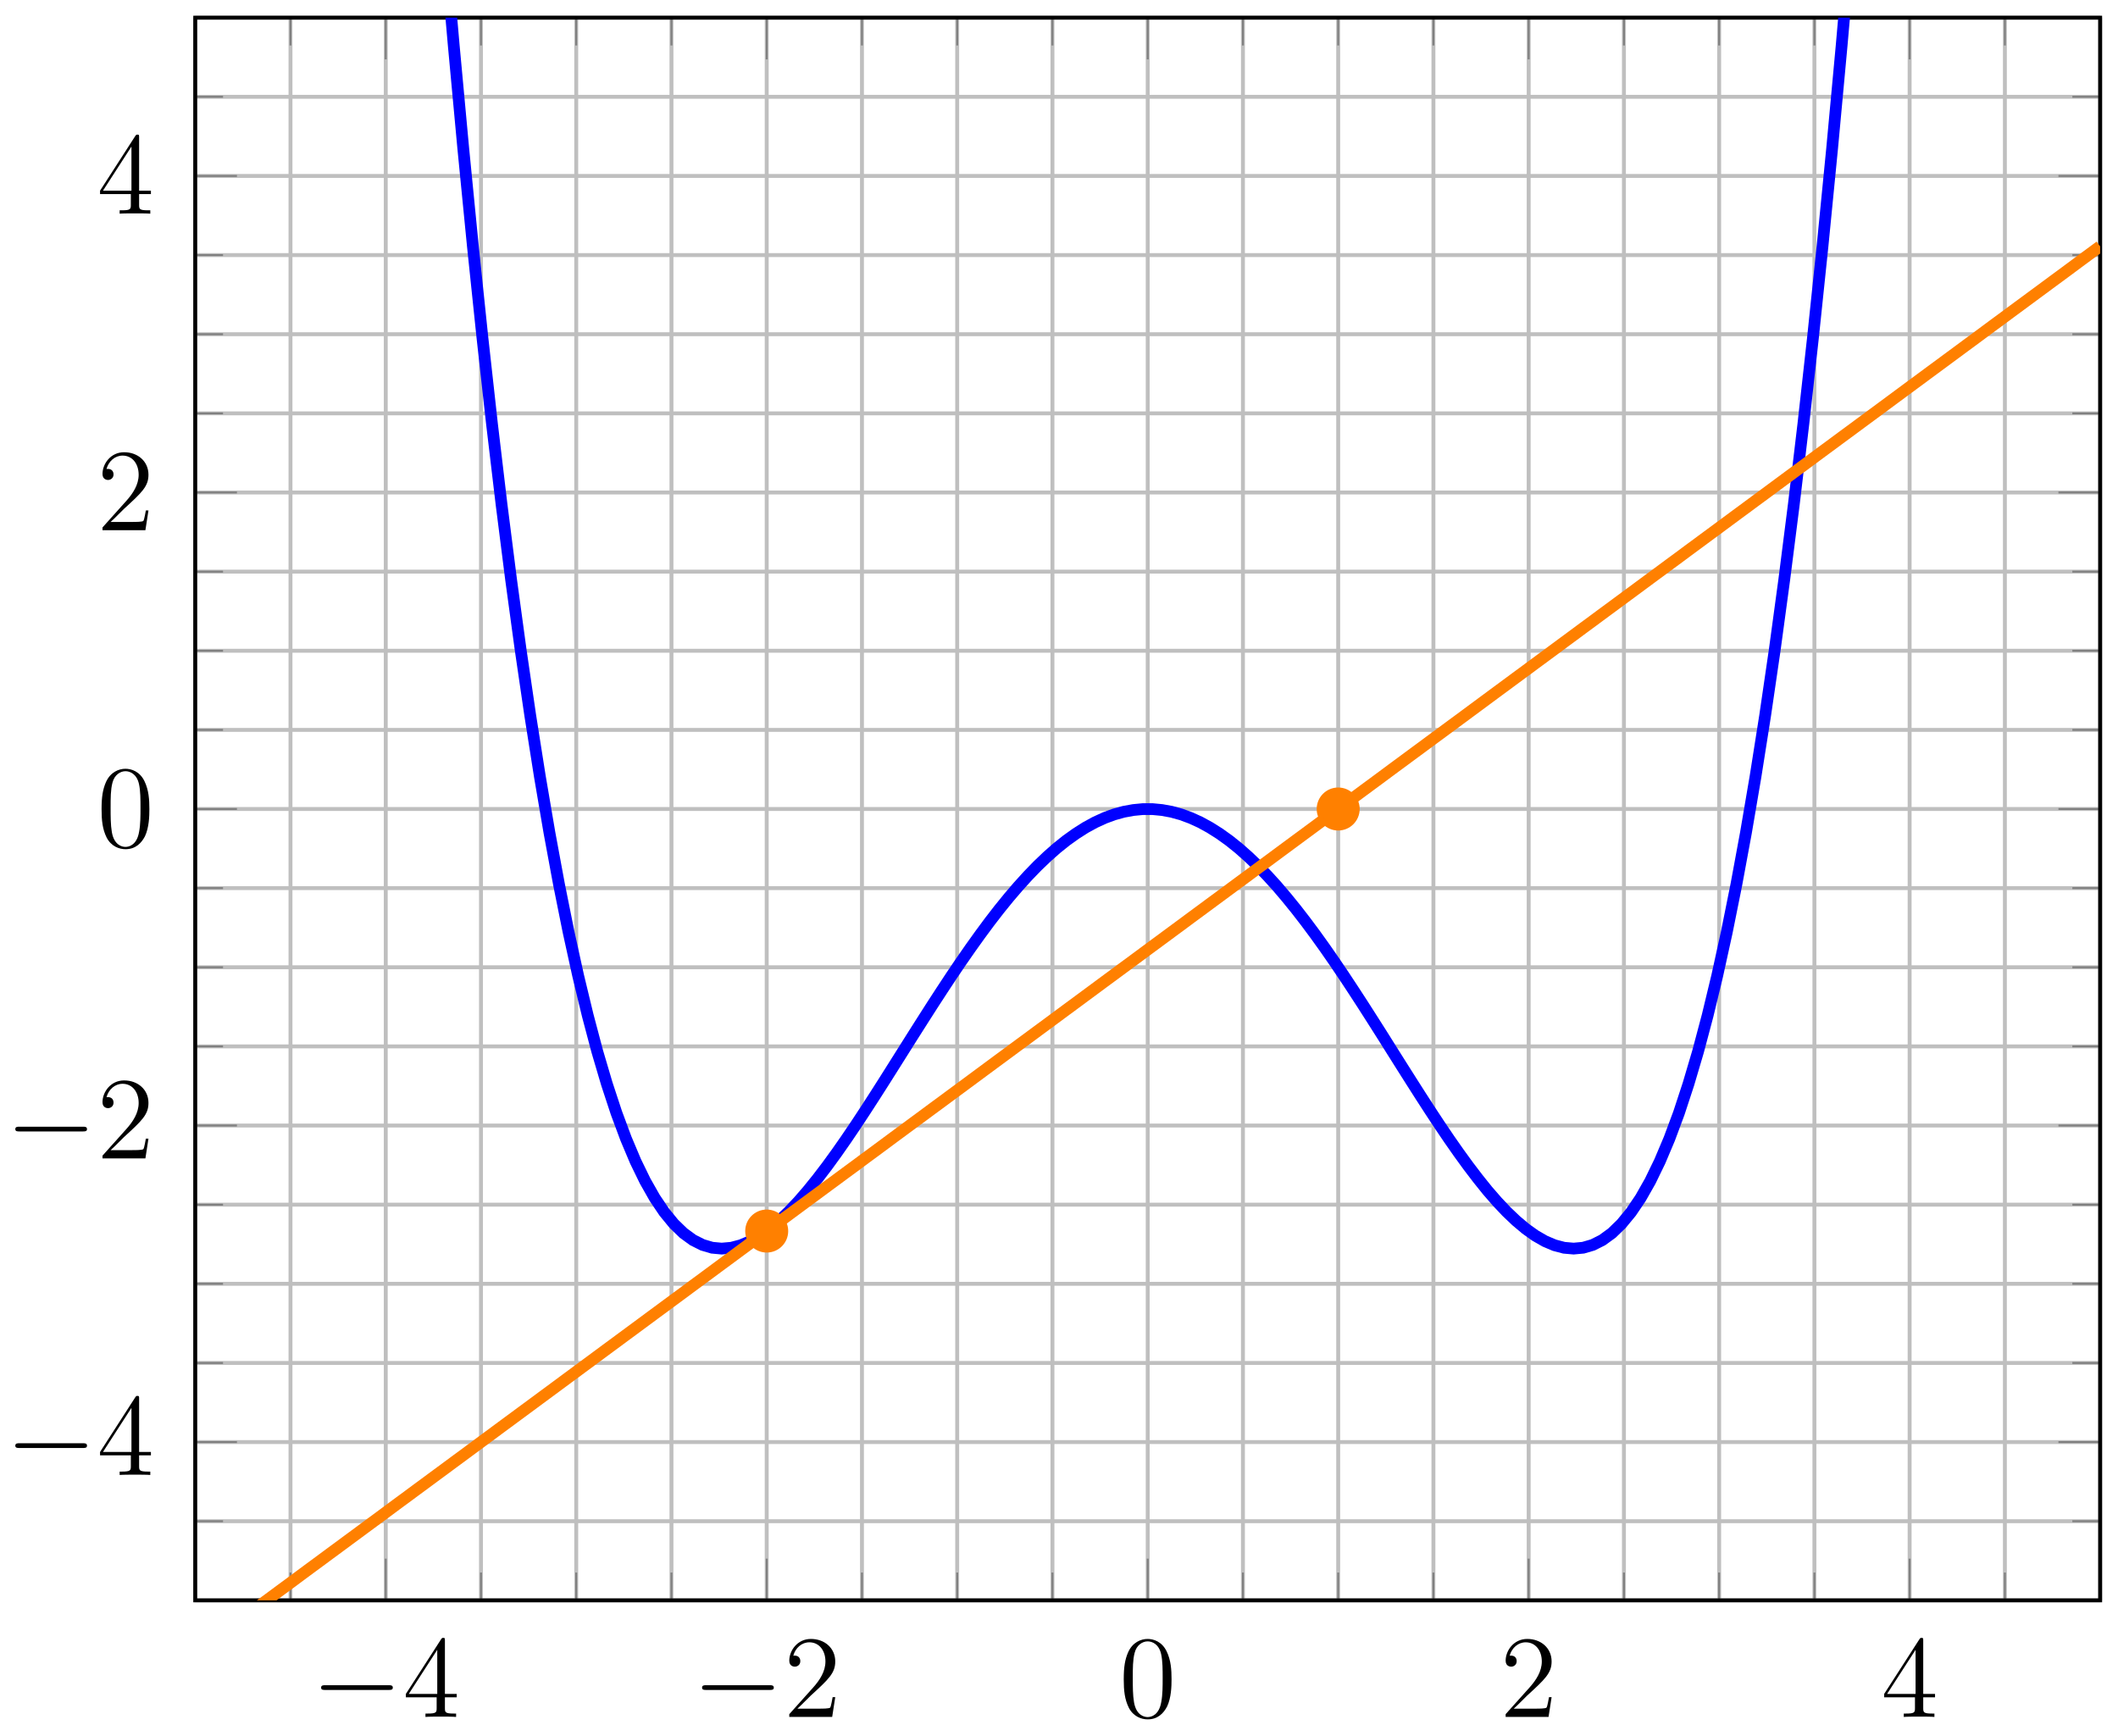 <?xml version="1.0" encoding="UTF-8"?>
<svg xmlns="http://www.w3.org/2000/svg" xmlns:xlink="http://www.w3.org/1999/xlink" width="216pt" height="177pt" viewBox="0 0 216 177" version="1.1">
<defs>
<g>
<symbol overflow="visible" id="glyph0-0">
<path style="stroke:none;" d=""/>
</symbol>
<symbol overflow="visible" id="glyph0-1">
<path style="stroke:none;" d="M 7.875 -2.75 C 8.078 -2.75 8.297 -2.75 8.297 -2.984 C 8.297 -3.234 8.078 -3.234 7.875 -3.234 L 1.406 -3.234 C 1.203 -3.234 0.984 -3.234 0.984 -2.984 C 0.984 -2.75 1.203 -2.75 1.406 -2.75 Z M 7.875 -2.75 "/>
</symbol>
<symbol overflow="visible" id="glyph1-0">
<path style="stroke:none;" d=""/>
</symbol>
<symbol overflow="visible" id="glyph1-1">
<path style="stroke:none;" d="M 4.312 -7.781 C 4.312 -8.016 4.312 -8.062 4.141 -8.062 C 4.047 -8.062 4.016 -8.062 3.922 -7.922 L 0.328 -2.344 L 0.328 -2 L 3.469 -2 L 3.469 -0.906 C 3.469 -0.469 3.438 -0.344 2.562 -0.344 L 2.328 -0.344 L 2.328 0 C 2.609 -0.031 3.547 -0.031 3.891 -0.031 C 4.219 -0.031 5.172 -0.031 5.453 0 L 5.453 -0.344 L 5.219 -0.344 C 4.344 -0.344 4.312 -0.469 4.312 -0.906 L 4.312 -2 L 5.516 -2 L 5.516 -2.344 L 4.312 -2.344 Z M 3.531 -6.844 L 3.531 -2.344 L 0.625 -2.344 Z M 3.531 -6.844 "/>
</symbol>
<symbol overflow="visible" id="glyph1-2">
<path style="stroke:none;" d="M 5.266 -2.016 L 5 -2.016 C 4.953 -1.812 4.859 -1.141 4.75 -0.953 C 4.656 -0.844 3.984 -0.844 3.625 -0.844 L 1.406 -0.844 C 1.734 -1.125 2.469 -1.891 2.766 -2.172 C 4.594 -3.844 5.266 -4.469 5.266 -5.656 C 5.266 -7.031 4.172 -7.953 2.781 -7.953 C 1.406 -7.953 0.578 -6.766 0.578 -5.734 C 0.578 -5.125 1.109 -5.125 1.141 -5.125 C 1.406 -5.125 1.703 -5.312 1.703 -5.688 C 1.703 -6.031 1.484 -6.25 1.141 -6.25 C 1.047 -6.25 1.016 -6.25 0.984 -6.234 C 1.203 -7.047 1.859 -7.609 2.625 -7.609 C 3.641 -7.609 4.266 -6.75 4.266 -5.656 C 4.266 -4.641 3.688 -3.75 3 -2.984 L 0.578 -0.281 L 0.578 0 L 4.953 0 Z M 5.266 -2.016 "/>
</symbol>
<symbol overflow="visible" id="glyph1-3">
<path style="stroke:none;" d="M 5.359 -3.828 C 5.359 -4.812 5.297 -5.781 4.859 -6.688 C 4.375 -7.688 3.516 -7.953 2.922 -7.953 C 2.234 -7.953 1.391 -7.609 0.938 -6.609 C 0.609 -5.859 0.484 -5.109 0.484 -3.828 C 0.484 -2.672 0.578 -1.797 1 -0.938 C 1.469 -0.031 2.297 0.25 2.922 0.25 C 3.953 0.25 4.547 -0.375 4.906 -1.062 C 5.328 -1.953 5.359 -3.125 5.359 -3.828 Z M 2.922 0.016 C 2.531 0.016 1.75 -0.203 1.531 -1.5 C 1.406 -2.219 1.406 -3.125 1.406 -3.969 C 1.406 -4.953 1.406 -5.828 1.594 -6.531 C 1.797 -7.344 2.406 -7.703 2.922 -7.703 C 3.375 -7.703 4.062 -7.438 4.297 -6.406 C 4.453 -5.719 4.453 -4.781 4.453 -3.969 C 4.453 -3.172 4.453 -2.266 4.312 -1.531 C 4.094 -0.219 3.328 0.016 2.922 0.016 Z M 2.922 0.016 "/>
</symbol>
</g>
<clipPath id="clip1">
  <path d="M 19.91 1.797 L 214.18 1.797 L 214.18 145 L 19.91 145 Z M 19.91 1.797 "/>
</clipPath>
<clipPath id="clip2">
  <path d="M 19.91 8 L 214.18 8 L 214.18 163.199 L 19.91 163.199 Z M 19.91 8 "/>
</clipPath>
</defs>
<g id="surface1">
<path style="fill:none;stroke-width:0.399;stroke-linecap:butt;stroke-linejoin:miter;stroke:rgb(75%,75%,75%);stroke-opacity:1;stroke-miterlimit:10;" d="M -0.002 5.379 L -0.002 166.777 M 9.713 5.379 L 9.713 166.777 M 29.139 5.379 L 29.139 166.777 M 38.854 5.379 L 38.854 166.777 M 48.565 5.379 L 48.565 166.777 M 67.994 5.379 L 67.994 166.777 M 77.705 5.379 L 77.705 166.777 M 87.42 5.379 L 87.42 166.777 M 106.846 5.379 L 106.846 166.777 M 116.561 5.379 L 116.561 166.777 M 126.272 5.379 L 126.272 166.777 M 145.701 5.379 L 145.701 166.777 M 155.412 5.379 L 155.412 166.777 M 165.127 5.379 L 165.127 166.777 M 184.553 5.379 L 184.553 166.777 M 194.268 5.379 L 194.268 166.777 " transform="matrix(1,0,0,-1,19.912,168.579)"/>
<path style="fill:none;stroke-width:0.399;stroke-linecap:butt;stroke-linejoin:miter;stroke:rgb(75%,75%,75%);stroke-opacity:1;stroke-miterlimit:10;" d="M 19.428 5.379 L 19.428 166.777 M 58.279 5.379 L 58.279 166.777 M 97.135 5.379 L 97.135 166.777 M 135.986 5.379 L 135.986 166.777 M 174.838 5.379 L 174.838 166.777 " transform="matrix(1,0,0,-1,19.912,168.579)"/>
<path style="fill:none;stroke-width:0.399;stroke-linecap:butt;stroke-linejoin:miter;stroke:rgb(75%,75%,75%);stroke-opacity:1;stroke-miterlimit:10;" d="M -0.002 5.379 L 194.268 5.379 M -0.002 13.449 L 194.268 13.449 M -0.002 29.589 L 194.268 29.589 M -0.002 37.659 L 194.268 37.659 M -0.002 45.73 L 194.268 45.73 M -0.002 61.87 L 194.268 61.87 M -0.002 69.94 L 194.268 69.94 M -0.002 78.01 L 194.268 78.01 M -0.002 94.146 L 194.268 94.146 M -0.002 102.216 L 194.268 102.216 M -0.002 110.286 L 194.268 110.286 M -0.002 126.426 L 194.268 126.426 M -0.002 134.496 L 194.268 134.496 M -0.002 142.566 L 194.268 142.566 M -0.002 158.707 L 194.268 158.707 M -0.002 166.777 L 194.268 166.777 " transform="matrix(1,0,0,-1,19.912,168.579)"/>
<path style="fill:none;stroke-width:0.399;stroke-linecap:butt;stroke-linejoin:miter;stroke:rgb(75%,75%,75%);stroke-opacity:1;stroke-miterlimit:10;" d="M -0.002 21.519 L 194.268 21.519 M -0.002 53.8 L 194.268 53.8 M -0.002 86.08 L 194.268 86.08 M -0.002 118.356 L 194.268 118.356 M -0.002 150.637 L 194.268 150.637 " transform="matrix(1,0,0,-1,19.912,168.579)"/>
<path style="fill:none;stroke-width:0.199;stroke-linecap:butt;stroke-linejoin:miter;stroke:rgb(50%,50%,50%);stroke-opacity:1;stroke-miterlimit:10;" d="M -0.002 5.379 L -0.002 8.215 M 9.713 5.379 L 9.713 8.215 M 29.139 5.379 L 29.139 8.215 M 38.854 5.379 L 38.854 8.215 M 48.565 5.379 L 48.565 8.215 M 67.994 5.379 L 67.994 8.215 M 77.705 5.379 L 77.705 8.215 M 87.42 5.379 L 87.42 8.215 M 106.846 5.379 L 106.846 8.215 M 116.561 5.379 L 116.561 8.215 M 126.272 5.379 L 126.272 8.215 M 145.701 5.379 L 145.701 8.215 M 155.412 5.379 L 155.412 8.215 M 165.127 5.379 L 165.127 8.215 M 184.553 5.379 L 184.553 8.215 M 194.268 5.379 L 194.268 8.215 M -0.002 166.777 L -0.002 163.941 M 9.713 166.777 L 9.713 163.941 M 29.139 166.777 L 29.139 163.941 M 38.854 166.777 L 38.854 163.941 M 48.565 166.777 L 48.565 163.941 M 67.994 166.777 L 67.994 163.941 M 77.705 166.777 L 77.705 163.941 M 87.42 166.777 L 87.42 163.941 M 106.846 166.777 L 106.846 163.941 M 116.561 166.777 L 116.561 163.941 M 126.272 166.777 L 126.272 163.941 M 145.701 166.777 L 145.701 163.941 M 155.412 166.777 L 155.412 163.941 M 165.127 166.777 L 165.127 163.941 M 184.553 166.777 L 184.553 163.941 M 194.268 166.777 L 194.268 163.941 " transform="matrix(1,0,0,-1,19.912,168.579)"/>
<path style="fill:none;stroke-width:0.199;stroke-linecap:butt;stroke-linejoin:miter;stroke:rgb(50%,50%,50%);stroke-opacity:1;stroke-miterlimit:10;" d="M 19.428 5.379 L 19.428 9.633 M 58.279 5.379 L 58.279 9.633 M 97.135 5.379 L 97.135 9.633 M 135.986 5.379 L 135.986 9.633 M 174.838 5.379 L 174.838 9.633 M 19.428 166.777 L 19.428 162.523 M 58.279 166.777 L 58.279 162.523 M 97.135 166.777 L 97.135 162.523 M 135.986 166.777 L 135.986 162.523 M 174.838 166.777 L 174.838 162.523 " transform="matrix(1,0,0,-1,19.912,168.579)"/>
<path style="fill:none;stroke-width:0.199;stroke-linecap:butt;stroke-linejoin:miter;stroke:rgb(50%,50%,50%);stroke-opacity:1;stroke-miterlimit:10;" d="M -0.002 5.379 L 2.834 5.379 M -0.002 13.449 L 2.834 13.449 M -0.002 29.589 L 2.834 29.589 M -0.002 37.659 L 2.834 37.659 M -0.002 45.73 L 2.834 45.73 M -0.002 61.87 L 2.834 61.87 M -0.002 69.94 L 2.834 69.94 M -0.002 78.01 L 2.834 78.01 M -0.002 94.146 L 2.834 94.146 M -0.002 102.216 L 2.834 102.216 M -0.002 110.286 L 2.834 110.286 M -0.002 126.426 L 2.834 126.426 M -0.002 134.496 L 2.834 134.496 M -0.002 142.566 L 2.834 142.566 M -0.002 158.707 L 2.834 158.707 M -0.002 166.777 L 2.834 166.777 M 194.268 5.379 L 191.432 5.379 M 194.268 13.449 L 191.432 13.449 M 194.268 29.589 L 191.432 29.589 M 194.268 37.659 L 191.432 37.659 M 194.268 45.73 L 191.432 45.73 M 194.268 61.87 L 191.432 61.87 M 194.268 69.94 L 191.432 69.94 M 194.268 78.01 L 191.432 78.01 M 194.268 94.146 L 191.432 94.146 M 194.268 102.216 L 191.432 102.216 M 194.268 110.286 L 191.432 110.286 M 194.268 126.426 L 191.432 126.426 M 194.268 134.496 L 191.432 134.496 M 194.268 142.566 L 191.432 142.566 M 194.268 158.707 L 191.432 158.707 M 194.268 166.777 L 191.432 166.777 " transform="matrix(1,0,0,-1,19.912,168.579)"/>
<path style="fill:none;stroke-width:0.199;stroke-linecap:butt;stroke-linejoin:miter;stroke:rgb(50%,50%,50%);stroke-opacity:1;stroke-miterlimit:10;" d="M -0.002 21.519 L 4.252 21.519 M -0.002 53.8 L 4.252 53.8 M -0.002 86.08 L 4.252 86.08 M -0.002 118.356 L 4.252 118.356 M -0.002 150.637 L 4.252 150.637 M 194.268 21.519 L 190.014 21.519 M 194.268 53.8 L 190.014 53.8 M 194.268 86.08 L 190.014 86.08 M 194.268 118.356 L 190.014 118.356 M 194.268 150.637 L 190.014 150.637 " transform="matrix(1,0,0,-1,19.912,168.579)"/>
<path style="fill:none;stroke-width:0.399;stroke-linecap:butt;stroke-linejoin:miter;stroke:rgb(0%,0%,0%);stroke-opacity:1;stroke-miterlimit:10;" d="M -0.002 5.379 L -0.002 166.777 L 194.268 166.777 L 194.268 5.379 Z M -0.002 5.379 " transform="matrix(1,0,0,-1,19.912,168.579)"/>
<g style="fill:rgb(0%,0%,0%);fill-opacity:1;">
  <use xlink:href="#glyph0-1" x="31.763" y="175.088"/>
</g>
<g style="fill:rgb(0%,0%,0%);fill-opacity:1;">
  <use xlink:href="#glyph1-1" x="41.062" y="175.088"/>
</g>
<g style="fill:rgb(0%,0%,0%);fill-opacity:1;">
  <use xlink:href="#glyph0-1" x="70.616" y="175.088"/>
</g>
<g style="fill:rgb(0%,0%,0%);fill-opacity:1;">
  <use xlink:href="#glyph1-2" x="79.915" y="175.088"/>
</g>
<g style="fill:rgb(0%,0%,0%);fill-opacity:1;">
  <use xlink:href="#glyph1-3" x="114.119" y="175.088"/>
</g>
<g style="fill:rgb(0%,0%,0%);fill-opacity:1;">
  <use xlink:href="#glyph1-2" x="152.972" y="175.088"/>
</g>
<g style="fill:rgb(0%,0%,0%);fill-opacity:1;">
  <use xlink:href="#glyph1-1" x="191.825" y="175.088"/>
</g>
<g style="fill:rgb(0%,0%,0%);fill-opacity:1;">
  <use xlink:href="#glyph0-1" x="0.576" y="150.413"/>
</g>
<g style="fill:rgb(0%,0%,0%);fill-opacity:1;">
  <use xlink:href="#glyph1-1" x="9.875" y="150.413"/>
</g>
<g style="fill:rgb(0%,0%,0%);fill-opacity:1;">
  <use xlink:href="#glyph0-1" x="0.576" y="118.132"/>
</g>
<g style="fill:rgb(0%,0%,0%);fill-opacity:1;">
  <use xlink:href="#glyph1-2" x="9.875" y="118.132"/>
</g>
<g style="fill:rgb(0%,0%,0%);fill-opacity:1;">
  <use xlink:href="#glyph1-3" x="9.875" y="86.35"/>
</g>
<g style="fill:rgb(0%,0%,0%);fill-opacity:1;">
  <use xlink:href="#glyph1-2" x="9.875" y="54.07"/>
</g>
<g style="fill:rgb(0%,0%,0%);fill-opacity:1;">
  <use xlink:href="#glyph1-1" x="9.875" y="21.79"/>
</g>
<g clip-path="url(#clip1)" clip-rule="nonzero">
<path style="fill:none;stroke-width:1.196;stroke-linecap:butt;stroke-linejoin:miter;stroke:rgb(0%,0%,100%);stroke-opacity:1;stroke-miterlimit:10;" d="M -0.002 758.568 L 0.975 723.127 L 1.951 688.956 L 2.928 655.985 L 3.904 624.22 L 4.881 593.604 L 5.858 564.136 L 6.834 535.762 L 7.811 508.47 L 8.787 482.24 L 9.764 457.049 L 10.736 432.87 L 11.713 409.68 L 12.69 387.438 L 13.666 366.134 L 14.643 345.732 L 15.619 326.237 L 16.596 307.593 L 17.572 289.793 L 18.549 272.813 L 19.526 256.641 L 20.498 241.263 L 21.475 226.619 L 22.451 212.709 L 23.428 199.514 L 24.404 187.01 L 25.381 175.171 L 26.358 163.988 L 27.334 153.437 L 28.311 143.496 L 29.287 134.145 L 30.26 125.368 L 31.236 117.145 L 32.213 109.454 L 33.19 102.279 L 34.166 95.607 L 35.143 89.408 L 36.119 83.678 L 37.096 78.393 L 38.072 73.533 L 39.049 69.084 L 40.026 65.034 L 40.998 61.362 L 41.975 58.053 L 42.951 55.089 L 43.928 52.46 L 44.904 50.147 L 45.881 48.14 L 46.858 46.417 L 47.834 44.968 L 48.811 43.776 L 49.787 42.831 L 50.76 42.12 L 51.736 41.628 L 52.713 41.339 L 53.69 41.249 L 54.666 41.335 L 55.643 41.593 L 56.619 42.007 L 57.596 42.566 L 58.572 43.261 L 59.549 44.081 L 60.522 45.011 L 61.498 46.042 L 62.475 47.171 L 63.451 48.378 L 64.428 49.659 L 65.404 51.003 L 66.381 52.401 L 67.358 53.846 L 68.334 55.327 L 69.311 56.839 L 70.287 58.37 L 71.26 59.913 L 73.213 63.014 L 74.19 64.553 L 75.166 66.081 L 76.143 67.584 L 77.119 69.065 L 78.096 70.51 L 79.072 71.916 L 80.049 73.28 L 81.022 74.596 L 81.998 75.858 L 82.975 77.061 L 83.951 78.201 L 84.928 79.279 L 85.904 80.287 L 86.881 81.221 L 87.858 82.084 L 88.834 82.865 L 89.811 83.564 L 90.787 84.185 L 91.76 84.717 L 92.736 85.166 L 93.713 85.525 L 94.69 85.795 L 95.666 85.974 L 96.643 86.068 L 97.619 86.068 L 98.596 85.974 L 99.572 85.795 L 100.549 85.525 L 101.522 85.166 L 102.498 84.721 L 103.475 84.185 L 104.451 83.568 L 105.428 82.869 L 106.404 82.088 L 107.381 81.228 L 108.358 80.291 L 109.334 79.283 L 110.311 78.209 L 111.283 77.065 L 112.26 75.861 L 113.236 74.6 L 114.213 73.287 L 115.19 71.924 L 116.166 70.518 L 117.143 69.073 L 118.119 67.592 L 119.096 66.088 L 120.072 64.561 L 121.049 63.022 L 122.022 61.471 L 122.998 59.921 L 123.975 58.378 L 124.951 56.846 L 125.928 55.335 L 126.904 53.854 L 127.881 52.409 L 128.858 51.011 L 129.834 49.667 L 130.811 48.386 L 131.783 47.175 L 132.76 46.05 L 133.736 45.015 L 134.713 44.085 L 135.69 43.265 L 136.666 42.569 L 137.643 42.007 L 138.619 41.593 L 139.596 41.335 L 140.572 41.249 L 141.545 41.339 L 142.522 41.624 L 143.498 42.116 L 144.475 42.827 L 145.451 43.773 L 146.428 44.96 L 147.404 46.405 L 148.381 48.128 L 149.358 50.14 L 150.334 52.448 L 151.311 55.077 L 152.283 58.038 L 153.26 61.342 L 154.236 65.014 L 155.213 69.065 L 156.19 73.51 L 157.166 78.365 L 158.143 83.65 L 159.119 89.377 L 160.096 95.568 L 161.072 102.243 L 162.045 109.415 L 163.022 117.102 L 163.998 125.325 L 164.975 134.098 L 165.951 143.445 L 166.928 153.386 L 167.904 163.937 L 168.881 175.112 L 169.858 186.944 L 170.834 199.448 L 171.811 212.639 L 172.783 226.544 L 173.76 241.185 L 174.736 256.559 L 175.713 272.75 L 176.69 289.711 L 177.666 307.499 L 178.643 326.139 L 179.619 345.635 L 180.596 366.005 L 181.572 387.309 L 182.545 409.547 L 183.522 432.757 L 184.498 456.936 L 185.475 482.127 L 186.451 508.356 L 187.428 535.617 L 188.404 563.972 L 189.381 593.459 L 190.358 624.075 L 191.334 655.84 L 192.307 688.796 L 193.283 722.948 L 194.26 758.357 " transform="matrix(1,0,0,-1,19.912,168.579)"/>
</g>
<g clip-path="url(#clip2)" clip-rule="nonzero">
<path style="fill:none;stroke-width:1.196;stroke-linecap:butt;stroke-linejoin:miter;stroke:rgb(100%,50%,0%);stroke-opacity:1;stroke-miterlimit:10;" d="M -0.002 0 L 0.975 0.719 L 2.928 2.164 L 3.904 2.883 L 4.881 3.606 L 5.858 4.325 L 6.834 5.047 L 7.811 5.766 L 8.787 6.489 L 9.764 7.207 L 10.736 7.93 L 11.713 8.653 L 12.69 9.371 L 13.666 10.094 L 14.643 10.813 L 15.619 11.535 L 16.596 12.254 L 17.572 12.977 L 18.549 13.695 L 19.526 14.418 L 20.498 15.141 L 21.475 15.859 L 22.451 16.582 L 23.428 17.301 L 24.404 18.023 L 25.381 18.742 L 26.358 19.465 L 27.334 20.183 L 29.287 21.629 L 30.26 22.347 L 31.236 23.07 L 32.213 23.789 L 33.19 24.511 L 34.166 25.23 L 35.143 25.953 L 36.119 26.672 L 38.072 28.117 L 39.049 28.836 L 40.026 29.558 L 40.998 30.277 L 41.975 31 L 42.951 31.718 L 43.928 32.441 L 44.904 33.16 L 46.858 34.605 L 47.834 35.324 L 48.811 36.046 L 49.787 36.765 L 50.76 37.488 L 51.736 38.206 L 53.69 39.652 L 54.666 40.37 L 55.643 41.093 L 56.619 41.812 L 57.596 42.534 L 58.572 43.253 L 59.549 43.976 L 60.522 44.694 L 62.475 46.14 L 63.451 46.858 L 64.428 47.581 L 65.404 48.3 L 66.381 49.022 L 67.358 49.741 L 68.334 50.464 L 69.311 51.183 L 70.287 51.905 L 71.26 52.628 L 72.236 53.347 L 73.213 54.069 L 74.19 54.788 L 75.166 55.511 L 76.143 56.229 L 77.119 56.952 L 78.096 57.671 L 80.049 59.116 L 81.022 59.835 L 81.998 60.557 L 82.975 61.276 L 83.951 61.999 L 84.928 62.717 L 85.904 63.44 L 86.881 64.159 L 88.834 65.604 L 89.811 66.323 L 90.787 67.045 L 91.76 67.764 L 92.736 68.487 L 93.713 69.205 L 94.69 69.928 L 95.666 70.647 L 97.619 72.092 L 98.596 72.811 L 99.572 73.533 L 100.549 74.252 L 101.522 74.975 L 102.498 75.693 L 103.475 76.416 L 104.451 77.135 L 106.404 78.58 L 107.381 79.299 L 108.358 80.021 L 109.334 80.74 L 110.311 81.463 L 111.283 82.182 L 112.26 82.904 L 113.236 83.623 L 115.19 85.068 L 116.166 85.787 L 117.143 86.51 L 118.119 87.228 L 119.096 87.951 L 120.072 88.67 L 121.049 89.392 L 122.022 90.115 L 122.998 90.834 L 123.975 91.556 L 124.951 92.275 L 125.928 92.998 L 126.904 93.716 L 127.881 94.439 L 128.858 95.158 L 130.811 96.603 L 131.783 97.322 L 132.76 98.044 L 133.736 98.763 L 134.713 99.486 L 135.69 100.204 L 136.666 100.927 L 137.643 101.646 L 139.596 103.091 L 140.572 103.81 L 141.545 104.532 L 142.522 105.251 L 143.498 105.974 L 144.475 106.693 L 145.451 107.415 L 146.428 108.134 L 148.381 109.579 L 149.358 110.298 L 150.334 111.021 L 151.311 111.739 L 152.283 112.462 L 153.26 113.181 L 154.236 113.903 L 155.213 114.622 L 157.166 116.067 L 158.143 116.786 L 159.119 117.509 L 160.096 118.227 L 161.072 118.95 L 162.045 119.669 L 163.022 120.391 L 163.998 121.11 L 165.951 122.555 L 166.928 123.274 L 167.904 123.997 L 168.881 124.715 L 169.858 125.438 L 170.834 126.157 L 171.811 126.879 L 172.783 127.598 L 174.736 129.043 L 175.713 129.762 L 176.69 130.485 L 177.666 131.204 L 178.643 131.926 L 179.619 132.645 L 180.596 133.368 L 181.572 134.086 L 182.545 134.809 L 183.522 135.532 L 184.498 136.25 L 185.475 136.973 L 186.451 137.692 L 187.428 138.414 L 188.404 139.133 L 189.381 139.856 L 190.358 140.574 L 191.334 141.297 L 192.307 142.02 L 193.283 142.738 L 194.26 143.461 " transform="matrix(1,0,0,-1,19.912,168.579)"/>
</g>
<path style="fill-rule:nonzero;fill:rgb(100%,50%,0%);fill-opacity:1;stroke-width:0.399;stroke-linecap:butt;stroke-linejoin:miter;stroke:rgb(100%,50%,0%);stroke-opacity:1;stroke-miterlimit:10;" d="M 60.272 43.038 C 60.272 44.14 59.381 45.03 58.279 45.03 C 57.178 45.03 56.287 44.14 56.287 43.038 C 56.287 41.937 57.178 41.046 58.279 41.046 C 59.381 41.046 60.272 41.937 60.272 43.038 Z M 60.272 43.038 " transform="matrix(1,0,0,-1,19.912,168.579)"/>
<path style="fill-rule:nonzero;fill:rgb(100%,50%,0%);fill-opacity:1;stroke-width:0.399;stroke-linecap:butt;stroke-linejoin:miter;stroke:rgb(100%,50%,0%);stroke-opacity:1;stroke-miterlimit:10;" d="M 118.553 86.08 C 118.553 87.178 117.658 88.072 116.561 88.072 C 115.459 88.072 114.568 87.178 114.568 86.08 C 114.568 84.978 115.459 84.084 116.561 84.084 C 117.658 84.084 118.553 84.978 118.553 86.08 Z M 118.553 86.08 " transform="matrix(1,0,0,-1,19.912,168.579)"/>
</g>
</svg>
